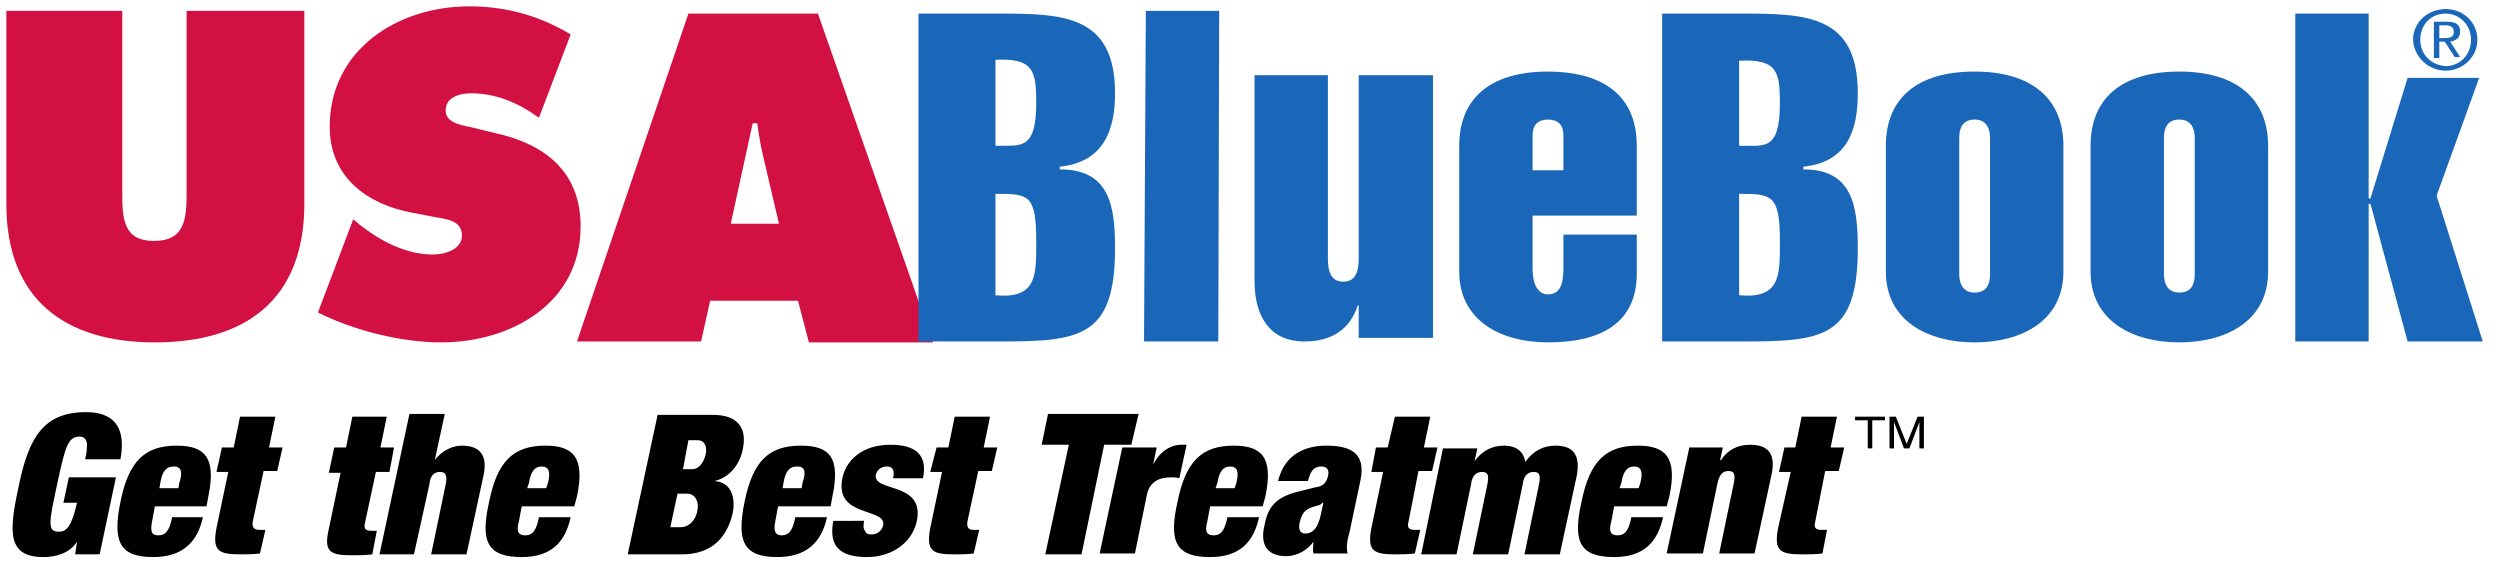 <?xml version="1.0" encoding="UTF-8"?>
<!-- Generator: Adobe Illustrator 22.1.0, SVG Export Plug-In . SVG Version: 6.00 Build 0)  -->
<svg version="1.1" id="Layer_1" xmlns="http://www.w3.org/2000/svg" xmlns:xlink="http://www.w3.org/1999/xlink" x="0px" y="0px" viewBox="0 0 276 63" style="enable-background:new 0 0 276 63;" xml:space="preserve">
<style type="text/css">
	.st0{fill-rule:evenodd;clip-rule:evenodd;fill:#D21042;}
	.st1{fill:#1A67BA;}
	.st2{fill-rule:evenodd;clip-rule:evenodd;fill:#1A67BA;}
</style>
<path class="st0" d="M35.1,34.5L35.1,34.5c4,2,9.2,3.3,13.6,3.3c7.7,0,15.4-4.3,15.4-12.8c0-6.1-4-9.1-9.4-10.3l-2.9-0.7  c-1-0.2-2.6-0.5-2.6-1.8c0-1.5,1.6-1.9,2.8-1.9c2.8,0,5.3,1.1,7.5,2.7l3.5-9.2c-3.5-2.1-7.2-3.1-11.2-3.1c-7.8,0-15.4,4.7-15.4,13.3  c0,5.6,4.2,8.6,9.2,9.5l2.6,0.5c1.2,0.2,2.8,0.4,2.8,2s-2,2.1-3.2,2.1c-3,0-5.8-1.5-8.1-3.3L39,24.2L35.1,34.5z"/>
<path class="st0" d="M20.6,1.2L20.6,1.2v20.1c0,2.9-0.2,5.3-3.6,5.3c-3.4,0-3.5-2.5-3.5-5.3V1.2H0.7v21.3c0,10.6,6.5,15.3,16.4,15.3  c10,0,16.5-4.7,16.5-15.3V1.2H20.6z"/>
<path class="st0" d="M78.4,33.2L78.4,33.2h9.7l1.2,4.6h13.7L90.3,1.5H76L63.7,37.7h13.7L78.4,33.2z M80.7,24.6L80.7,24.6l2.4-11h0.5  c0.2,1.6,0.5,3.1,0.9,4.7l1.5,6.4H80.7z"/>
<polygon class="st1" points="134.5,37.7 134.5,37.7 134.6,1.2 126.5,1.2 126.3,37.7 "/>
<path class="st2" d="M180.7,23.8L180.7,23.8v-7.7c0-6.2-4.6-8.2-9.8-8.2c-6.3,0-9.8,2.9-9.8,8.2V30c0,5.4,4.6,7.8,9.8,7.8  c5.8,0,9.8-2.1,9.8-7.6v-4.3h-8.1v3.8c0,1.7-0.4,2.8-1.7,2.8c-1.1,0-1.7-1.1-1.7-2.8v-5.9H180.7z M169.2,18.8L169.2,18.8v-3.9  c0-1.1,0.6-1.7,1.7-1.7c1.1,0,1.7,0.6,1.7,1.7v3.9H169.2z"/>
<path class="st2" d="M216.3,15.2L216.3,15.2c0-1.1,0.4-2,1.7-2c1.3,0,1.7,1,1.7,2v15.1c0,1.1-0.4,2-1.7,2c-1.3,0-1.7-1-1.7-2V15.2z   M227.8,16.1L227.8,16.1c0-5.2-3.5-8.2-9.8-8.2c-6.3,0-9.8,2.9-9.8,8.2V30c0,5.4,4.6,7.8,9.8,7.8c5.2,0,9.8-2.4,9.8-7.8V16.1z"/>
<path class="st2" d="M238.9,15.2L238.9,15.2c0-1.1,0.4-2,1.7-2c1.3,0,1.7,1,1.7,2v15.1c0,1.1-0.4,2-1.7,2c-1.3,0-1.7-1-1.7-2V15.2z   M250.4,16.1L250.4,16.1c0-5.2-3.5-8.2-9.8-8.2c-6.3,0-9.8,2.9-9.8,8.2V30c0,5.4,4.6,7.8,9.8,7.8c5.2,0,9.8-2.4,9.8-7.8V16.1z"/>
<path class="st2" d="M109.9,21.4L109.9,21.4c3.6,0,4.5,0,4.5,5.2c0,3.8,0.1,6.4-4.5,6V21.4z M101.4,37.7L101.4,37.7h8.7  c9,0,13-0.3,13-10.3c0-4.7-0.6-8.7-6.1-8.7v-0.3c4.9-0.5,6.1-4.1,6.1-8.1c0-8.7-5.8-8.8-13-8.8h-8.7V37.7z M109.9,6.6L109.9,6.6  c4.2-0.2,4.5,1.2,4.5,4.8c0,5.4-1.9,4.6-4.5,4.7V6.6z"/>
<path class="st1" d="M150,37.3L150,37.3h8.2V8.3H150v20.2c0,1.2-0.2,2.6-1.7,2.6s-1.7-1.4-1.7-2.6V8.3h-8.1V31  c0,4.2,1.9,6.7,5.5,6.7c3.2,0,5.1-1.5,5.9-4h0.1V37.3z"/>
<path class="st2" d="M192,21.4L192,21.4c3.6,0,4.5,0.1,4.5,5.2c0,3.8,0.1,6.4-4.5,6V21.4z M183.5,37.7L183.5,37.7h8.6  c9.1,0,13-0.3,13-10.3c0-4.7-0.6-8.7-6-8.7v-0.3c4.9-0.5,6-4.1,6-8.1c0-8.7-5.7-8.8-13-8.8h-8.6V37.7z M192,6.7L192,6.7  c4.2-0.2,4.5,1.2,4.5,4.7c0,5.5-1.9,4.6-4.5,4.7V6.7z"/>
<polygon class="st1" points="261.5,37.7 261.5,37.7 261.5,22.5 261.7,22.5 265.8,37.7 274.1,37.7 269,21.6 273.7,8.6 265.8,8.6   261.7,21.9 261.5,21.9 261.5,1.5 253.4,1.5 253.4,37.7 "/>
<path class="st1" d="M267.2,4.4L267.2,4.4c0-1.7,1.2-2.9,2.8-2.9c1.5,0,2.8,1.2,2.8,2.9c0,1.6-1.2,2.9-2.8,2.9  C268.4,7.2,267.2,6,267.2,4.4 M270,7.8L270,7.8c1.9,0,3.5-1.5,3.5-3.4c0-2-1.6-3.4-3.5-3.4c-1.9,0-3.6,1.4-3.6,3.4  C266.5,6.3,268.1,7.8,270,7.8 M269.3,4.6L269.3,4.6h0.6l1.1,1.7h0.6l-1.1-1.7c0.6-0.1,1.1-0.4,1.1-1.1c0-0.8-0.5-1.1-1.4-1.1h-1.5v4  h0.6V4.6z M269.3,4.1L269.3,4.1V2.8h0.8c0.4,0,0.8,0.2,0.8,0.7c0,0.6-0.4,0.7-1,0.7H269.3z"/>
<path d="M7.6,52.7L7.6,52.7h5.2L11,61.2H8.3l0.2-1.4c-0.8,1.3-2.4,1.7-3.7,1.7c-4.1,0-3.8-2.9-2.7-8c1.1-5.2,2.7-8,7.4-8  c2.8,0,4.5,1.4,3.8,5.2H9.4c0.2-0.7,0.2-1.4,0.2-1.8c-0.1-0.4-0.3-0.7-0.8-0.7c-1.3,0-1.6,1.1-2.5,5.3c-0.9,4.2-1.1,5.2,0.2,5.2  c0.8,0,1.4-0.5,2-3.2H7L7.6,52.7z"/>
<path d="M19.7,53.9L19.7,53.9h-2.1l0.1-0.6c0.2-1.2,0.6-1.8,1.5-1.8c0.8,0,1,0.6,0.6,1.8L19.7,53.9z M22.8,55.9L22.8,55.9l0.2-1.1  c0.9-4.3-0.4-5.6-3.5-5.6c-3.5,0-5.3,1.7-6.2,6.2c-0.9,4.4-0.1,6.1,3.6,6.1c3.2,0,4.9-1.6,5.5-4.4H19c-0.3,1.6-0.8,2-1.5,2  c-0.6,0-1-0.2-0.7-1.6l0.3-1.6H22.8z"/>
<path d="M24.5,49.4L24.5,49.4h1.3l0.7-3.4h3.9l-0.7,3.4h1.5l-0.6,2.6h-1.5l-1.2,5.6c-0.1,0.7,0.2,0.9,0.8,0.9h0.6l-0.6,2.6  c-0.7,0.1-1.5,0.1-2.1,0.1c-2.4,0-3.2-0.3-2.7-2.9l1.3-6.2h-1.3L24.5,49.4z"/>
<path d="M36.9,49.4L36.9,49.4h1.3l0.7-3.4h3.8L42,49.4h1.5L43,52.1h-1.5l-1.2,5.6c-0.2,0.7,0.1,0.9,0.7,0.9h0.6l-0.5,2.6  c-0.7,0.1-1.5,0.1-2.2,0.1c-2.4,0-3.2-0.3-2.6-2.9l1.3-6.2h-1.3L36.9,49.4z"/>
<path d="M45.2,45.7L45.2,45.7h3.9L48,50.8c0.9-1.2,2.1-1.6,3-1.6c1.6,0,2.9,0.7,2.4,3.2l-1.9,8.8h-3.9l1.6-7.7c0.2-1,0-1.4-0.6-1.4  c-0.7,0-1.1,0.4-1.2,1.4l-1.7,7.7h-3.8L45.2,45.7z"/>
<path d="M60.3,53.9L60.3,53.9h-2.1l0.2-0.6c0.2-1.2,0.6-1.8,1.4-1.8c0.8,0,1,0.6,0.7,1.8L60.3,53.9z M63.4,55.9L63.4,55.9l0.3-1.1  c0.9-4.3-0.4-5.6-3.5-5.6c-3.5,0-5.3,1.7-6.2,6.2c-1,4.4-0.2,6.1,3.6,6.1c3.2,0,4.8-1.6,5.4-4.4h-3.5c-0.3,1.6-0.8,2-1.5,2  c-0.6,0-1.1-0.2-0.7-1.6l0.3-1.6H63.4z"/>
<path d="M76,48.6L76,48.6h1c0.8,0,1.1,0.7,0.9,1.6c-0.2,0.8-0.7,1.6-1.5,1.6h-1L76,48.6z M69.3,61.2L69.3,61.2h6  c3.3,0,5-1.9,5.6-4.6c0.3-1.6-0.1-3.4-2.1-3.5h0.1c1.7-0.4,2.8-1.9,3.1-3.5c0.5-2.3-0.5-3.8-3.3-3.8h-6.1L69.3,61.2z M74.8,54.5  L74.8,54.5h1.1c0.7,0,1.3,0.7,1.1,1.8c-0.2,1.3-1.1,1.9-1.8,1.9H74L74.8,54.5z"/>
<path d="M88.5,53.9L88.5,53.9h-2.1l0.1-0.6c0.2-1.2,0.6-1.8,1.5-1.8s1,0.6,0.6,1.8L88.5,53.9z M91.7,55.9L91.7,55.9l0.2-1.1  c0.9-4.3-0.3-5.6-3.5-5.6c-3.5,0-5.3,1.7-6.2,6.2c-0.9,4.4-0.1,6.1,3.6,6.1c3.2,0,4.9-1.6,5.5-4.4h-3.5c-0.3,1.6-0.8,2-1.5,2  c-0.5,0-1-0.2-0.7-1.6l0.3-1.6H91.7z"/>
<path d="M95.4,57.5L95.4,57.5c-0.1,0.5-0.1,0.9,0.1,1.1c0.1,0.3,0.3,0.4,0.7,0.4c0.6,0,1.1-0.3,1.3-1c0.4-2-5.4-0.8-4.5-5.2  c0.4-2,2.2-3.7,5.3-3.7c2.9,0,4.1,1.2,3.6,3.7h-3.3c0.2-1-0.1-1.3-0.7-1.3c-0.6,0-1.1,0.4-1.2,0.9c-0.4,2,5.5,0.7,4.5,5.2  c-0.5,2.2-2.6,3.9-5.5,3.9c-3.2,0-4.2-1.4-3.7-4H95.4z"/>
<path d="M103.4,49.4L103.4,49.4h1.3l0.7-3.4h3.9l-0.7,3.4h1.5l-0.6,2.6H108l-1.2,5.6c-0.1,0.7,0.2,0.9,0.7,0.9h0.6l-0.6,2.6  c-0.7,0.1-1.5,0.1-2.1,0.1c-2.4,0-3.2-0.3-2.7-2.9l1.3-6.2h-1.3L103.4,49.4z"/>
<polygon points="118,49.1 118,49.1 115,49.1 115.7,45.7 125.7,45.7 124.9,49.1 121.9,49.1 119.4,61.2 115.4,61.2 "/>
<path d="M123.9,49.4L123.9,49.4h3.8l-0.4,1.9c0.7-1.4,1.9-2.2,3.1-2.2h0.6l-0.8,3.7c-0.3-0.1-0.6-0.1-0.9-0.1c-1.4,0-2.4,0.5-2.7,2  l-1.3,6.4h-3.9L123.9,49.4z"/>
<path d="M136.3,53.9L136.3,53.9h-2.1l0.2-0.6c0.2-1.2,0.6-1.8,1.4-1.8c0.8,0,1,0.6,0.7,1.8L136.3,53.9z M139.4,55.9L139.4,55.9  l0.3-1.1c0.9-4.3-0.4-5.6-3.5-5.6c-3.5,0-5.3,1.7-6.2,6.2c-1,4.4-0.2,6.1,3.6,6.1c3.2,0,4.8-1.6,5.4-4.4h-3.5c-0.3,1.6-0.8,2-1.5,2  c-0.6,0-1.1-0.2-0.7-1.6l0.3-1.6H139.4z"/>
<path d="M144.1,58.9L144.1,58.9c-0.6,0-0.8-0.5-0.6-1.3c0.2-0.7,0.4-1.2,1.1-1.5c0.6-0.3,1.1-0.2,1.4-0.6h0.1l-0.3,1.4  C145.5,58.2,145,58.9,144.1,58.9 M148.8,61.2L148.8,61.2c-0.2-0.7-0.1-1.5,0.2-2.5l1.2-5.7c0.6-3-1.1-3.8-3.8-3.8  c-1.8,0-4.5,0.6-5.3,3.9h3.3c0.3-1.2,0.7-1.6,1.5-1.6c0.6,0,0.9,0.4,0.7,1.1c-0.2,0.7-0.5,1.1-1.4,1.2l-1.6,0.4  c-2.6,0.6-3.6,1.6-4,3.8c-0.5,2,0.2,3.4,2.4,3.4c1.2,0,2.4-0.7,3-1.6c0,0.5-0.1,0.9,0,1.3H148.8z"/>
<path d="M151.9,49.4L151.9,49.4h1.3L154,46h3.9l-0.7,3.4h1.5l-0.6,2.6h-1.5l-1.1,5.6c-0.2,0.7,0.1,0.9,0.7,0.9h0.6l-0.6,2.6  c-0.7,0.1-1.5,0.1-2.1,0.1c-2.4,0-3.2-0.3-2.7-2.9l1.3-6.2h-1.3L151.9,49.4z"/>
<path d="M164.2,53.5L164.2,53.5c0.2-1,0.1-1.4-0.6-1.4c-0.6,0-1.1,0.4-1.2,1.4l-1.6,7.7h-3.9l2.4-11.7h3.8l-0.3,1.4  c0.8-1.1,1.9-1.7,3.2-1.7c1.5,0,2.2,0.7,2.4,1.8c0.9-1.3,2.1-1.8,3.3-1.8c1.7,0,2.8,0.7,2.4,3.2l-1.9,8.8h-3.9l1.6-7.7  c0.2-1,0.1-1.4-0.6-1.4c-0.6,0-1.1,0.4-1.2,1.4l-1.6,7.7h-3.9L164.2,53.5z"/>
<path d="M180.9,53.9L180.9,53.9h-2.1l0.2-0.6c0.2-1.2,0.6-1.8,1.4-1.8c0.8,0,1,0.6,0.7,1.8L180.9,53.9z M184,55.9L184,55.9l0.3-1.1  c0.9-4.3-0.4-5.6-3.5-5.6c-3.5,0-5.3,1.7-6.2,6.2c-1,4.4-0.2,6.1,3.6,6.1c3.2,0,4.8-1.6,5.4-4.4h-3.5c-0.3,1.6-0.8,2-1.5,2  c-0.6,0-1.1-0.2-0.7-1.6l0.3-1.6H184z"/>
<path d="M186.5,49.4L186.5,49.4h3.7l-0.3,1.4h0.1c0.7-1.1,1.8-1.7,3.2-1.7c1.7,0,2.9,0.7,2.4,3.2l-1.9,8.8h-3.9l1.6-7.7  c0.2-1,0.1-1.4-0.6-1.4c-0.6,0-1,0.4-1.2,1.4l-1.6,7.7H184L186.5,49.4z"/>
<path d="M197,49.4L197,49.4h1.2l0.7-3.4h3.9l-0.7,3.4h1.5l-0.6,2.6h-1.5l-1.1,5.6c-0.2,0.7,0.1,0.9,0.7,0.9h0.6l-0.5,2.6  c-0.7,0.1-1.5,0.1-2.2,0.1c-2.4,0-3.2-0.3-2.7-2.9l1.4-6.2h-1.3L197,49.4z"/>
<polygon points="204.8,46 204.8,46 208.1,46 208.1,46.4 206.7,46.4 206.7,49.5 206.2,49.5 206.2,46.4 204.8,46.4 "/>
<polygon points="211.9,49.5 211.9,49.5 211.9,47.5 211.9,46.6 210.8,49.5 210.2,49.5 209.1,46.6 209.1,47.5 209.1,49.5 208.6,49.5   208.6,46 209.3,46 210.5,49 211.7,46 212.4,46 212.4,49.5 "/>
</svg>